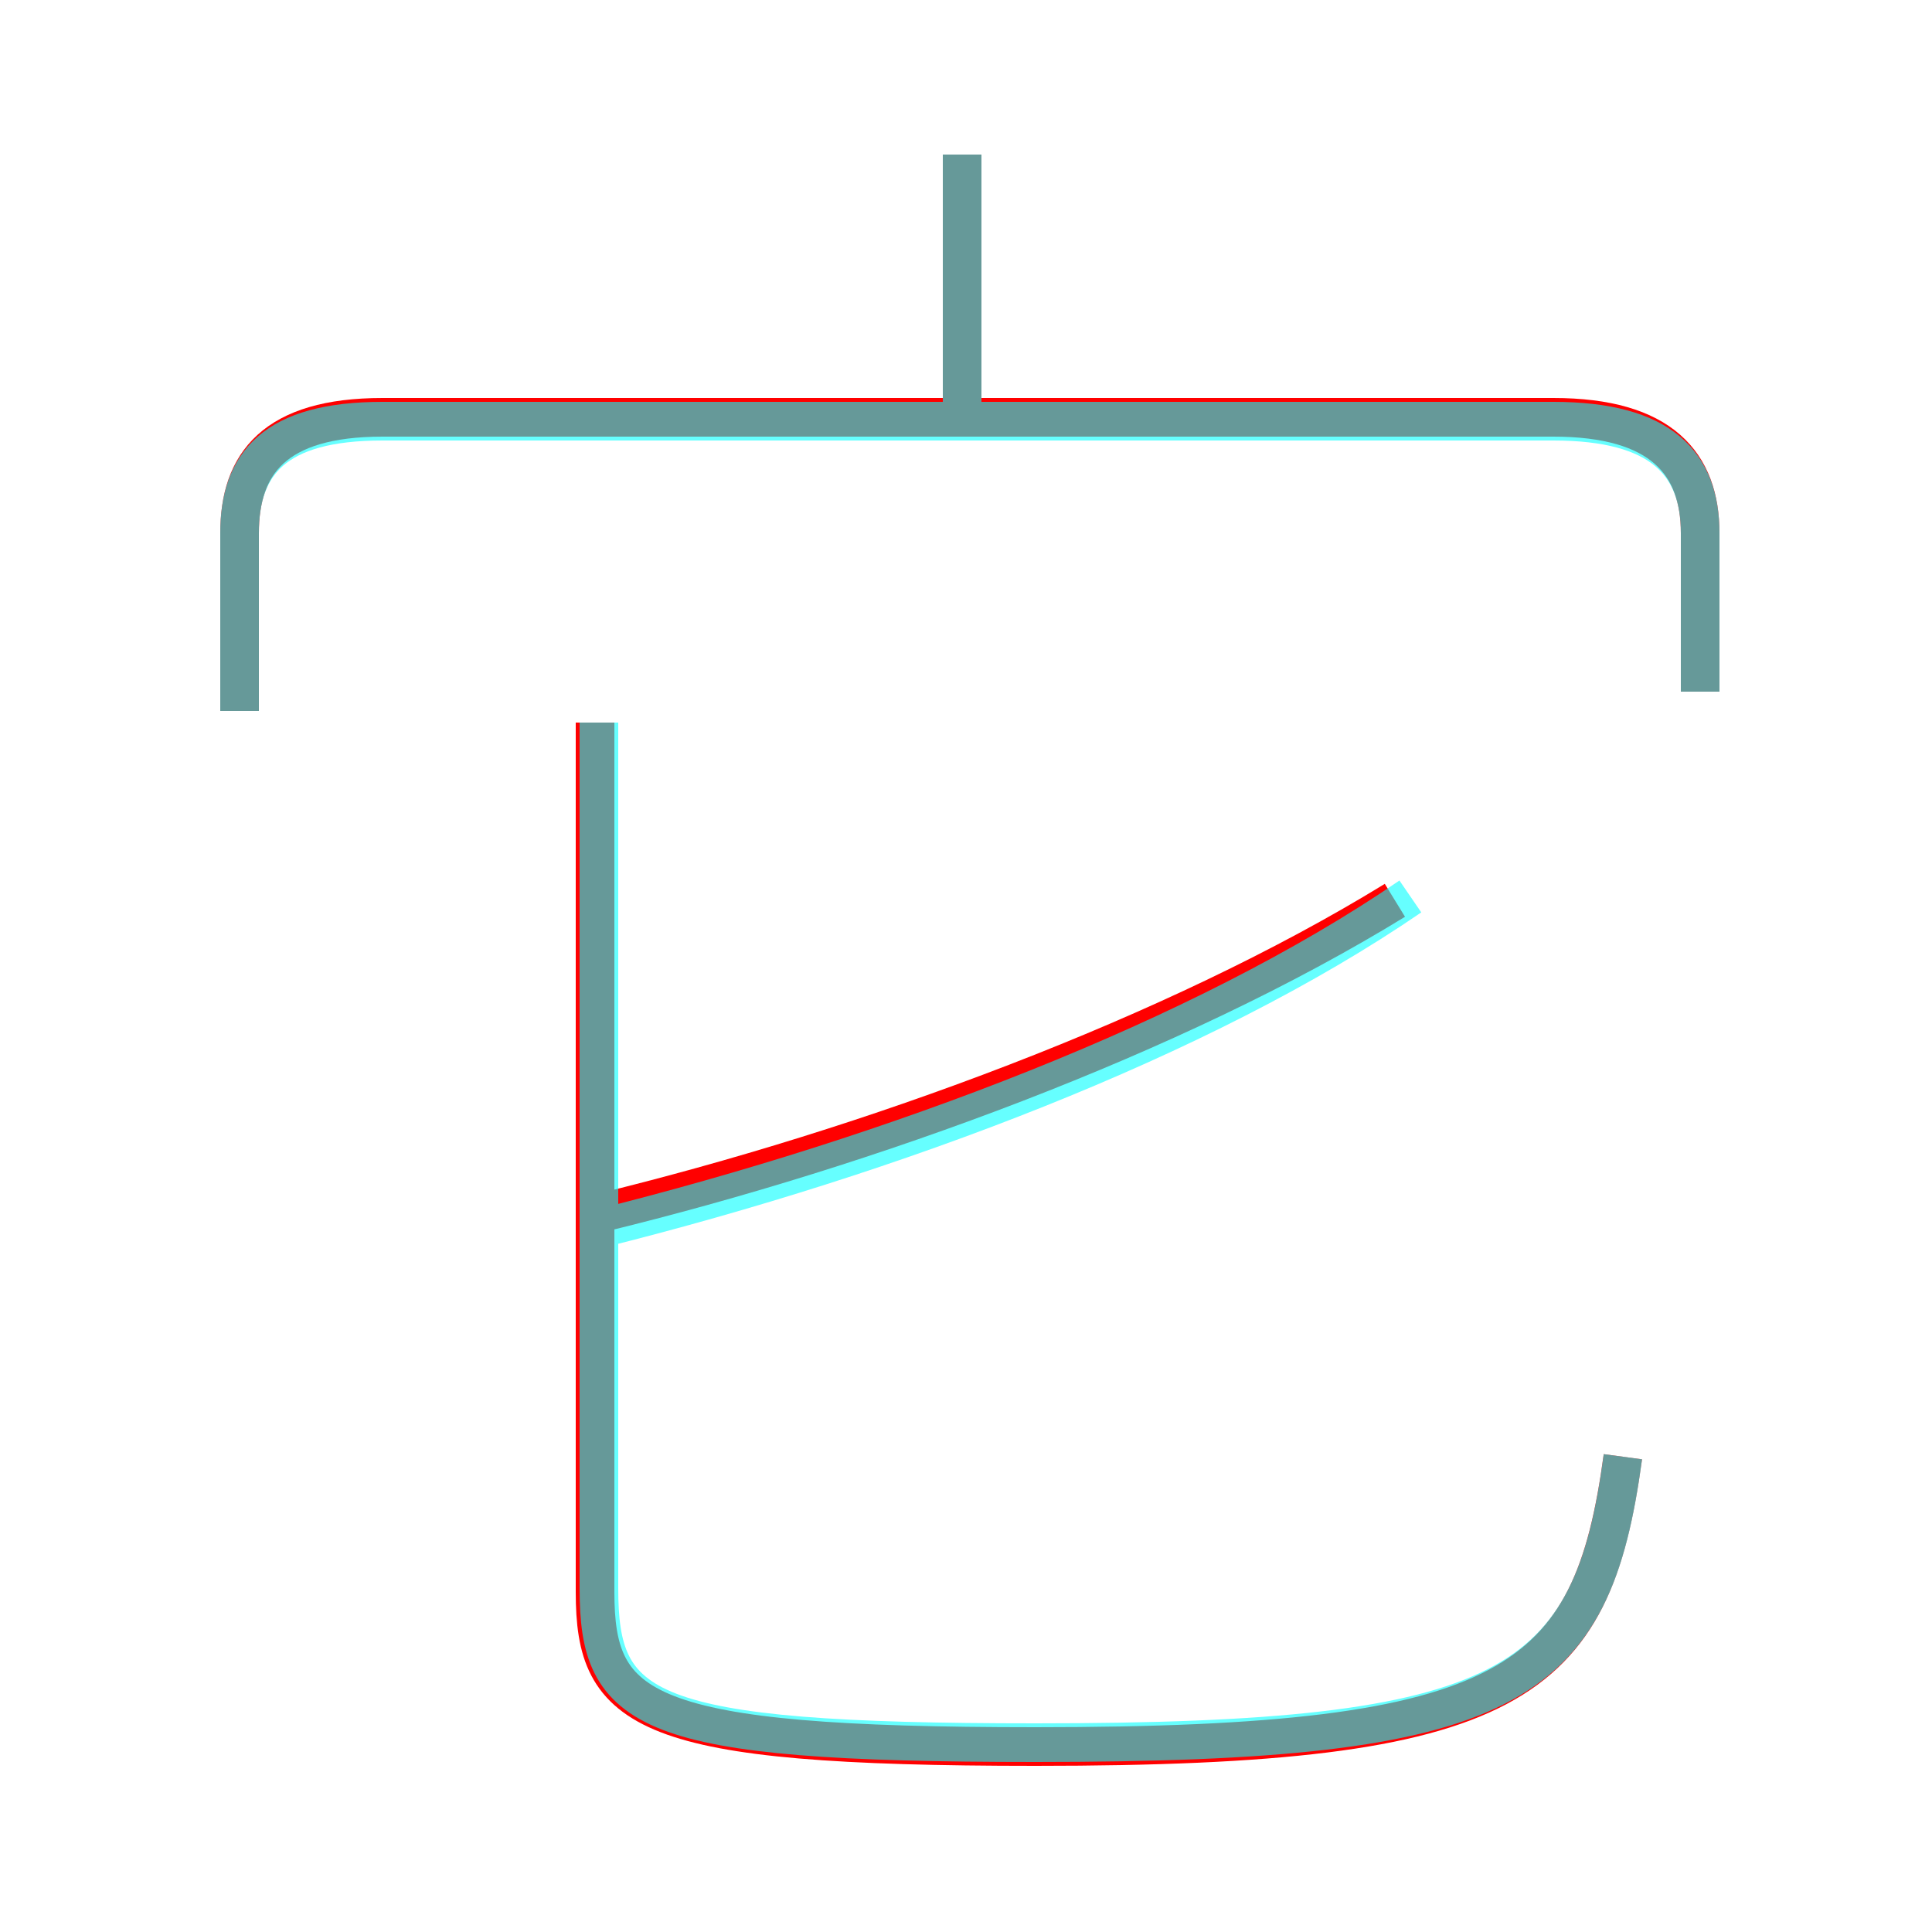 <?xml version='1.0' encoding='utf8'?>
<svg viewBox="0.0 -6.0 50.0 50.0" version="1.1" xmlns="http://www.w3.org/2000/svg">
<rect x="0.0" y="-6.0" width="50.0" height="50.0" fill="#333333" stroke="none"/>
<rect x="-1000" y="-1000" width="2000" height="2000" stroke="white" fill="white"/>
<g style="fill:none;stroke:rgba(255, 0, 0, 1);  stroke-width:1"><path d="M 15.4 -25.3 L 15.4 -2.8 C 15.4 0.3 16.6 1.2 26.8 1.2 C 39.2 1.2 41.2 -0.4 42.0 -6.3 M 15.5 -12.6 C 22.5 -14.3 30.4 -17.2 36.1 -20.7 M 44.0 -26.1 L 44.0 -30.2 C 44.0 -32.0 43.0 -33.2 40.2 -33.2 L 9.9 -33.2 C 7.1 -33.2 6.2 -32.0 6.2 -30.2 L 6.2 -25.6 M 24.9 -33.6 L 24.9 -40.0" transform="translate(0.0 38.0)" />
</g>
<g style="fill:none;stroke:rgba(0, 255, 255, 0.6);  stroke-width:1">
<path d="M 42.0 -6.3 C 41.2 -0.3 39.1 1.1 26.8 1.1 C 16.6 1.1 15.5 0.3 15.5 -2.9 L 15.5 -25.3 M 15.5 -12.2 C 23.1 -14.1 31.1 -17.1 36.5 -20.8 M 44.0 -26.1 L 44.0 -30.2 C 44.0 -32.0 43.0 -33.1 40.2 -33.1 L 9.9 -33.1 C 7.1 -33.1 6.2 -32.0 6.2 -30.2 L 6.2 -25.6 M 24.9 -33.2 L 24.9 -40.0" transform="translate(0.0 38.0)" />
</g>
</svg>